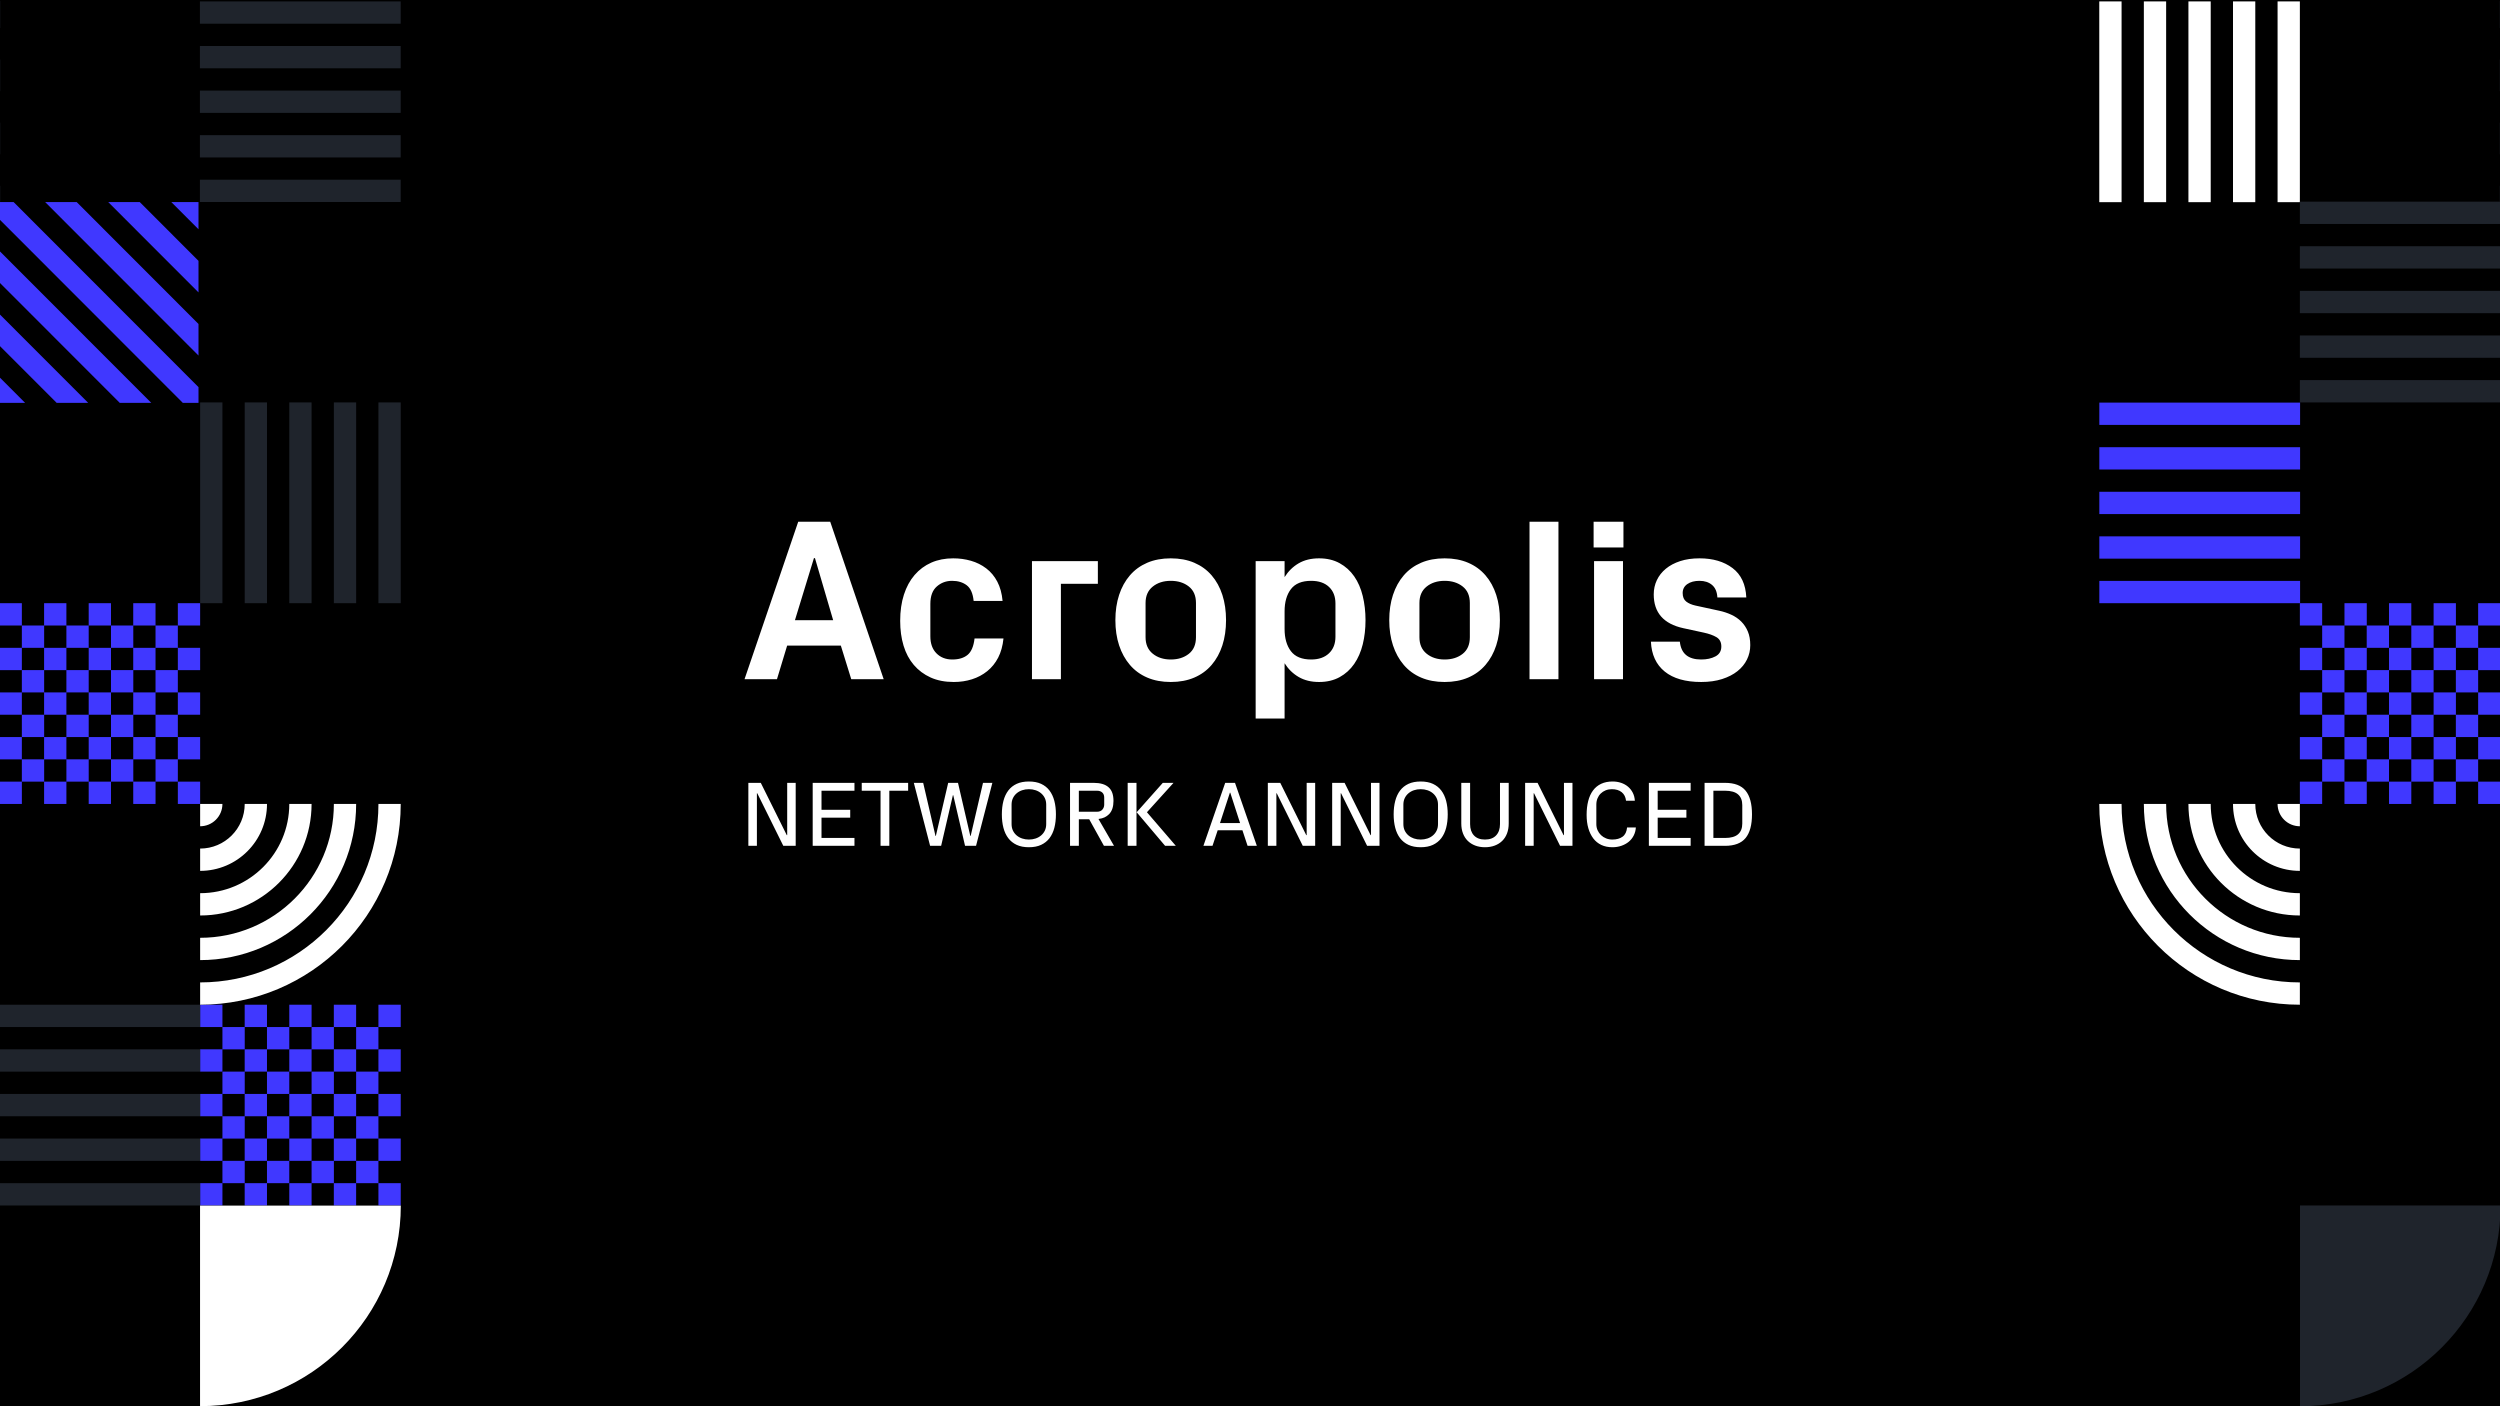 <svg xmlns="http://www.w3.org/2000/svg" width="1200" height="675" viewBox="0 0 1200 675">
  <g fill="none" fill-rule="evenodd">
    <path fill="#000" d="M0 0H1200V675H0z"/>
    <g transform="matrix(-1 0 0 1 1682 0)">
      <path fill="#4038FF" d="M556.66,321.669 L545.983,321.669 L545.983,332.355 L556.66,332.355 L556.66,343.068 L545.983,343.068 L545.983,353.781 L556.66,353.781 L556.66,364.467 L567.363,364.467 L567.363,375.179 L556.66,375.179 L556.66,364.493 L545.983,364.493 L545.983,375.179 L556.66,375.179 L556.66,385.898 L545.956,385.898 L545.956,375.185 L535.28,375.185 L535.28,364.499 L524.577,364.499 L524.577,375.185 L513.873,375.185 L513.873,364.499 L503.197,364.499 L503.197,375.185 L513.873,375.185 L513.873,385.898 L503.169,385.898 L503.169,375.185 L492.493,375.185 L492.493,385.898 L481.784,385.898 L481.784,375.185 L492.487,375.185 L492.487,364.499 L481.784,364.499 L481.784,353.786 L492.487,353.786 L492.487,343.073 L481.784,343.073 L481.784,332.36 L492.487,332.36 L492.487,321.674 L492.487,321.648 L503.164,321.648 L503.164,310.962 L513.867,310.962 L513.867,321.648 L524.571,321.648 L524.571,310.962 L535.275,310.962 L535.275,321.648 L545.951,321.648 L545.951,310.962 L556.654,310.962 L556.654,321.648 L567.358,321.648 L567.358,332.36 L556.654,332.36 L556.654,321.669 L556.66,321.669 Z M492.487,321.643 L492.487,310.956 L481.784,310.956 L481.784,321.669 L492.487,321.669 L492.487,321.643 Z M524.571,375.185 L524.571,385.898 L535.275,385.898 L535.275,375.185 L524.571,375.185 Z M556.66,353.786 L556.66,343.073 L567.363,343.073 L567.363,353.786 L556.66,353.786 Z M503.164,364.473 L492.487,364.473 L492.487,353.786 L503.164,353.786 L503.164,364.473 Z M503.191,310.956 L503.191,300.243 L513.867,300.243 L513.867,310.956 L524.571,310.956 L524.571,300.243 L535.275,300.243 L535.275,310.956 L545.978,310.956 L545.978,300.243 L556.654,300.243 L556.654,310.956 L567.358,310.956 L567.358,300.243 L556.654,300.243 L556.654,289.53 L545.951,289.53 L545.951,300.243 L535.275,300.243 L535.275,289.53 L524.571,289.53 L524.571,300.243 L513.867,300.243 L513.867,289.53 L503.164,289.53 L503.164,300.243 L492.487,300.243 L492.487,289.53 L481.784,289.53 L481.784,300.243 L492.487,300.243 L492.487,310.956 L503.191,310.956 Z M545.951,332.355 L545.951,343.068 L535.275,343.068 L535.275,332.355 L545.951,332.355 Z M524.571,332.355 L524.571,321.669 L535.275,321.669 L535.275,332.355 L524.571,332.355 Z M513.867,332.355 L524.571,332.355 L524.571,343.068 L513.867,343.068 L513.867,332.355 Z M513.867,332.355 L503.191,332.355 L503.191,321.669 L513.867,321.669 L513.867,332.355 Z M513.867,353.786 L503.191,353.786 L503.191,343.073 L513.867,343.073 L513.867,353.786 Z M524.571,353.786 L524.571,364.473 L513.867,364.473 L513.867,353.786 L524.571,353.786 Z M535.28,353.786 L524.577,353.786 L524.577,343.073 L535.28,343.073 L535.28,353.786 Z M535.28,353.786 L545.956,353.786 L545.956,364.473 L535.28,364.473 L535.28,353.786 Z M503.164,343.073 L503.164,332.36 L492.487,332.36 L492.487,343.073 L503.164,343.073 Z M578.066,375.185 L567.363,375.185 L567.363,385.898 L578.066,385.898 L578.066,375.185 Z M567.363,353.786 L578.066,353.786 L578.066,364.499 L567.363,364.499 L567.363,353.786 Z M578.066,332.355 L567.363,332.355 L567.363,343.068 L578.066,343.068 L578.066,332.355 Z M567.363,310.956 L578.066,310.956 L578.066,321.669 L567.363,321.669 L567.363,310.956 Z M567.363,289.53 L578.066,289.53 L578.066,300.243 L567.363,300.243 L567.363,289.53 Z"/>
      <path fill="#FFF" d="M663.645,97.043 L674.348,97.043 L674.348,0.675 L663.645,0.675 L663.645,97.043 Z M652.952,97.043 L642.254,97.043 L642.254,0.675 L652.952,0.675 L652.952,97.043 Z M631.556,97.043 L620.858,97.043 L620.858,0.675 L631.556,0.675 L631.556,97.043 Z M599.462,97.043 L610.16,97.043 L610.16,0.675 L599.462,0.675 L599.462,97.043 Z M588.764,97.043 L578.066,97.043 L578.066,0.675 L588.764,0.675 L588.764,97.043 Z"/>
      <path fill="#1F242C" d="M578.066,182.45 L578.066,193.163 L481.784,193.163 L481.784,182.45 L578.066,182.45 Z M578.066,150.322 L578.066,139.61 L481.784,139.61 L481.784,150.322 L578.066,150.322 Z M578.066,118.195 L578.066,128.907 L481.784,128.907 L481.784,118.195 L578.066,118.195 Z M578.066,96.796 L578.066,107.509 L481.784,107.509 L481.784,96.796 L578.066,96.796 Z M578.066,171.737 L578.066,161.025 L481.784,161.025 L481.784,171.737 L578.066,171.737 Z"/>
      <path fill="#FFF" d="M663.65,385.898 L674.348,385.898 C674.348,439.119 631.24,482.265 578.066,482.265 L578.066,471.558 C625.335,471.558 663.65,433.209 663.65,385.898 Z M642.254,385.898 L652.952,385.898 C652.952,427.293 619.424,460.85 578.066,460.85 L578.066,450.143 C613.514,450.143 642.254,421.377 642.254,385.898 Z M631.556,385.898 L620.858,385.898 C620.858,409.55 601.698,428.728 578.066,428.728 L578.066,439.435 C607.608,439.435 631.556,415.467 631.556,385.898 Z M599.462,385.898 L610.16,385.898 C610.16,403.64 595.792,418.02 578.066,418.02 L578.066,407.313 C589.882,407.313 599.462,397.724 599.462,385.898 Z M578.066,385.898 L588.764,385.898 C588.764,391.814 583.977,396.605 578.066,396.605 L578.066,385.898 Z"/>
      <path fill="#1F242C" fill-rule="nonzero" d="M481.718,578.633 L481.718,675 L578,675 C578,621.779 534.893,578.633 481.718,578.633 Z" transform="rotate(-180 529.86 626.816)"/>
      <path fill="#4038FF" d="M588.703,289.573 L578,289.573 L578,193.206 L588.703,193.206 L588.703,289.573 Z M620.803,289.573 L631.506,289.573 L631.506,193.206 L620.803,193.206 L620.803,289.573 Z M652.902,289.573 L642.199,289.573 L642.199,193.206 L652.902,193.206 L652.902,289.573 Z M674.282,289.573 L663.579,289.573 L663.579,193.206 L674.282,193.206 L674.282,289.573 Z M599.406,289.573 L610.11,289.573 L610.11,193.206 L599.406,193.206 L599.406,289.573 Z" transform="rotate(90 626.14 241.39)"/>
      <path fill="#1F242C" d="M482.099,89.247 L482.099,96.796 L474.557,96.796 L385.817,7.978 L385.817,0.428 L393.359,0.428 L482.099,89.247 Z M385.817,23.128 L385.817,38.28 L444.282,96.796 L459.419,96.796 L385.817,23.128 Z M385.817,68.581 L385.817,53.43 L429.144,96.796 L414.006,96.796 L385.817,68.581 Z M385.817,96.796 L398.868,96.796 L385.817,83.733 L385.817,96.796 Z M408.497,0.428 L423.634,0.428 L482.099,58.944 L482.099,74.096 L408.497,0.428 Z M453.91,0.428 L438.772,0.428 L482.099,43.794 L482.099,28.643 L453.91,0.428 Z M482.099,13.491 L469.047,0.428 L482.099,0.428 L482.099,13.491 Z"/>
    </g>
    <g transform="translate(-482)">
      <path fill="#4038FF" fill-rule="nonzero" d="M588.769 482.265L578.066 482.265 578.066 492.978 588.769 492.978zM599.472 492.978L588.769 492.978 588.769 503.691 599.472 503.691zM610.149 482.265L599.446 482.265 599.446 492.978 610.149 492.978zM588.769 503.664L578.066 503.664 578.066 514.377 588.769 514.377z"/>
      <path fill="#4038FF" fill-rule="nonzero" d="M610.149 503.664L599.446 503.664 599.446 514.377 610.149 514.377zM620.852 492.978L610.149 492.978 610.149 503.691 620.852 503.691zM599.472 514.377L588.769 514.377 588.769 525.09 599.472 525.09zM588.769 525.09L578.066 525.09 578.066 535.803 588.769 535.803zM610.149 525.09L599.446 525.09 599.446 535.803 610.149 535.803zM620.852 514.377L610.149 514.377 610.149 525.09 620.852 525.09zM599.472 535.808L588.769 535.808 588.769 546.521 599.472 546.521zM588.769 546.494L578.066 546.494 578.066 557.207 588.769 557.207z"/>
      <path fill="#4038FF" fill-rule="nonzero" d="M610.149 546.494L599.446 546.494 599.446 557.207 610.149 557.207zM620.852 535.808L610.149 535.808 610.149 546.521 620.852 546.521zM599.472 557.207L588.769 557.207 588.769 567.92 599.472 567.92zM588.769 567.92L578.066 567.92 578.066 578.633 588.769 578.633zM610.149 567.92L599.446 567.92 599.446 578.633 610.149 578.633zM620.852 557.207L610.149 557.207 610.149 567.92 620.852 567.92zM631.561 482.265L620.858 482.265 620.858 492.978 631.561 492.978zM642.265 492.978L631.561 492.978 631.561 503.691 642.265 503.691zM652.941 482.265L642.238 482.265 642.238 492.978 652.941 492.978zM631.561 503.664L620.858 503.664 620.858 514.377 631.561 514.377z"/>
      <path fill="#4038FF" fill-rule="nonzero" d="M652.941 503.664L642.238 503.664 642.238 514.377 652.941 514.377zM663.645 492.978L652.941 492.978 652.941 503.691 663.645 503.691zM642.265 514.377L631.561 514.377 631.561 525.09 642.265 525.09zM631.561 525.09L620.858 525.09 620.858 535.803 631.561 535.803zM652.941 525.09L642.238 525.09 642.238 535.803 652.941 535.803zM663.645 514.377L652.941 514.377 652.941 525.09 663.645 525.09zM642.265 535.808L631.561 535.808 631.561 546.521 642.265 546.521zM631.561 546.494L620.858 546.494 620.858 557.207 631.561 557.207z"/>
      <path fill="#4038FF" fill-rule="nonzero" d="M652.941 546.494L642.238 546.494 642.238 557.207 652.941 557.207zM663.645 535.808L652.941 535.808 652.941 546.521 663.645 546.521zM642.265 557.207L631.561 557.207 631.561 567.92 642.265 567.92zM631.561 567.92L620.858 567.92 620.858 578.633 631.561 578.633zM652.941 567.92L642.238 567.92 642.238 578.633 652.941 578.633zM674.348 482.265L663.645 482.265 663.645 492.978 674.348 492.978zM674.348 503.664L663.645 503.664 663.645 514.377 674.348 514.377zM674.348 525.09L663.645 525.09 663.645 535.803 674.348 535.803zM674.348 546.494L663.645 546.494 663.645 557.207 674.348 557.207zM674.348 567.92L663.645 567.92 663.645 578.633 674.348 578.633zM663.645 557.207L652.941 557.207 652.941 567.92 663.645 567.92z"/>
      <path fill="#4038FF" d="M556.66,321.669 L545.983,321.669 L545.983,332.355 L556.66,332.355 L556.66,343.068 L545.983,343.068 L545.983,353.781 L556.66,353.781 L556.66,364.467 L567.363,364.467 L567.363,375.179 L556.66,375.179 L556.66,364.493 L545.983,364.493 L545.983,375.179 L556.66,375.179 L556.66,385.898 L545.956,385.898 L545.956,375.185 L535.28,375.185 L535.28,364.499 L524.577,364.499 L524.577,375.185 L513.873,375.185 L513.873,364.499 L503.197,364.499 L503.197,375.185 L513.873,375.185 L513.873,385.898 L503.169,385.898 L503.169,375.185 L492.493,375.185 L492.493,385.898 L481.784,385.898 L481.784,375.185 L492.487,375.185 L492.487,364.499 L481.784,364.499 L481.784,353.786 L492.487,353.786 L492.487,343.073 L481.784,343.073 L481.784,332.36 L492.487,332.36 L492.487,321.674 L492.487,321.648 L503.164,321.648 L503.164,310.962 L513.867,310.962 L513.867,321.648 L524.571,321.648 L524.571,310.962 L535.275,310.962 L535.275,321.648 L545.951,321.648 L545.951,310.962 L556.654,310.962 L556.654,321.648 L567.358,321.648 L567.358,332.36 L556.654,332.36 L556.654,321.669 L556.66,321.669 Z M492.487,321.643 L492.487,310.956 L481.784,310.956 L481.784,321.669 L492.487,321.669 L492.487,321.643 Z M524.571,375.185 L524.571,385.898 L535.275,385.898 L535.275,375.185 L524.571,375.185 Z M556.66,353.786 L556.66,343.073 L567.363,343.073 L567.363,353.786 L556.66,353.786 Z M503.164,364.473 L492.487,364.473 L492.487,353.786 L503.164,353.786 L503.164,364.473 Z M503.191,310.956 L503.191,300.243 L513.867,300.243 L513.867,310.956 L524.571,310.956 L524.571,300.243 L535.275,300.243 L535.275,310.956 L545.978,310.956 L545.978,300.243 L556.654,300.243 L556.654,310.956 L567.358,310.956 L567.358,300.243 L556.654,300.243 L556.654,289.53 L545.951,289.53 L545.951,300.243 L535.275,300.243 L535.275,289.53 L524.571,289.53 L524.571,300.243 L513.867,300.243 L513.867,289.53 L503.164,289.53 L503.164,300.243 L492.487,300.243 L492.487,289.53 L481.784,289.53 L481.784,300.243 L492.487,300.243 L492.487,310.956 L503.191,310.956 Z M545.951,332.355 L545.951,343.068 L535.275,343.068 L535.275,332.355 L545.951,332.355 Z M524.571,332.355 L524.571,321.669 L535.275,321.669 L535.275,332.355 L524.571,332.355 Z M513.867,332.355 L524.571,332.355 L524.571,343.068 L513.867,343.068 L513.867,332.355 Z M513.867,332.355 L503.191,332.355 L503.191,321.669 L513.867,321.669 L513.867,332.355 Z M513.867,353.786 L503.191,353.786 L503.191,343.073 L513.867,343.073 L513.867,353.786 Z M524.571,353.786 L524.571,364.473 L513.867,364.473 L513.867,353.786 L524.571,353.786 Z M535.28,353.786 L524.577,353.786 L524.577,343.073 L535.28,343.073 L535.28,353.786 Z M535.28,353.786 L545.956,353.786 L545.956,364.473 L535.28,364.473 L535.28,353.786 Z M503.164,343.073 L503.164,332.36 L492.487,332.36 L492.487,343.073 L503.164,343.073 Z M578.066,375.185 L567.363,375.185 L567.363,385.898 L578.066,385.898 L578.066,375.185 Z M567.363,353.786 L578.066,353.786 L578.066,364.499 L567.363,364.499 L567.363,353.786 Z M578.066,332.355 L567.363,332.355 L567.363,343.068 L578.066,343.068 L578.066,332.355 Z M567.363,310.956 L578.066,310.956 L578.066,321.669 L567.363,321.669 L567.363,310.956 Z M567.363,289.53 L578.066,289.53 L578.066,300.243 L567.363,300.243 L567.363,289.53 Z"/>
      <path fill="#1F242C" d="M663.645 289.53L674.348 289.53 674.348 193.163 663.645 193.163 663.645 289.53zM652.952 289.53L642.254 289.53 642.254 193.163 652.952 193.163 652.952 289.53zM631.556 289.53L620.858 289.53 620.858 193.163 631.556 193.163 631.556 289.53zM599.462 289.53L610.16 289.53 610.16 193.163 599.462 193.163 599.462 289.53zM588.764 289.53L578.066 289.53 578.066 193.163 588.764 193.163 588.764 289.53zM578.066 492.978L578.066 482.265 481.784 482.265 481.784 492.978 578.066 492.978zM578.066 503.68L578.066 514.388 481.784 514.388 481.784 503.68 578.066 503.68zM578.066 525.095L578.066 535.803 481.784 535.803 481.784 525.095 578.066 525.095zM578.066 557.218L578.066 546.51 481.784 546.51 481.784 557.218 578.066 557.218zM578.066 567.925L578.066 578.633 481.784 578.633 481.784 567.925 578.066 567.925z"/>
      <path fill="#4038FF" d="M577.282,185.819 L577.282,193.367 L569.739,193.367 L481,104.549 L481,97 L488.541,97 L577.282,185.819 Z M481,119.7 L481,134.851 L539.465,193.367 L554.602,193.367 L481,119.7 Z M481,165.153 L481,150.002 L524.327,193.367 L509.189,193.367 L481,165.153 Z M481,193.367 L494.051,193.367 L481,180.304 L481,193.367 Z M503.679,97 L518.817,97 L577.282,155.516 L577.282,170.668 L503.679,97 Z M549.093,97 L533.955,97 L577.282,140.365 L577.282,125.215 L549.093,97 Z M577.282,110.063 L564.23,97 L577.282,97 L577.282,110.063 Z"/>
      <path fill="#FFF" d="M663.65,385.898 L674.348,385.898 C674.348,439.119 631.24,482.265 578.066,482.265 L578.066,471.558 C625.335,471.558 663.65,433.209 663.65,385.898 Z M642.254,385.898 L652.952,385.898 C652.952,427.293 619.424,460.85 578.066,460.85 L578.066,450.143 C613.514,450.143 642.254,421.377 642.254,385.898 Z M631.556,385.898 L620.858,385.898 C620.858,409.55 601.698,428.728 578.066,428.728 L578.066,439.435 C607.608,439.435 631.556,415.467 631.556,385.898 Z M599.462,385.898 L610.16,385.898 C610.16,403.64 595.792,418.02 578.066,418.02 L578.066,407.313 C589.882,407.313 599.462,397.724 599.462,385.898 Z M578.066,385.898 L588.764,385.898 C588.764,391.814 583.977,396.605 578.066,396.605 L578.066,385.898 Z"/>
      <path fill="#FFF" fill-rule="nonzero" d="M578.066,578.633 L578.066,675 L674.348,675 C674.348,621.779 631.24,578.633 578.066,578.633 Z" transform="rotate(90 626.207 626.816)"/>
      <path fill="#1F242C" d="M588.703,97 L578,97 L578,0.633 L588.703,0.633 L588.703,97 Z M620.803,97 L631.506,97 L631.506,0.633 L620.803,0.633 L620.803,97 Z M652.902,97 L642.199,97 L642.199,0.633 L652.902,0.633 L652.902,97 Z M674.282,97 L663.579,97 L663.579,0.633 L674.282,0.633 L674.282,97 Z M599.406,97 L610.11,97 L610.11,0.633 L599.406,0.633 L599.406,97 Z" transform="rotate(90 626.14 48.816)"/>
      <path fill="#1F242C" d="M482.099,89.247 L482.099,96.796 L474.557,96.796 L385.817,7.978 L385.817,0.428 L393.359,0.428 L482.099,89.247 Z M385.817,23.128 L385.817,38.28 L444.282,96.796 L459.419,96.796 L385.817,23.128 Z M385.817,68.581 L385.817,53.43 L429.144,96.796 L414.006,96.796 L385.817,68.581 Z M385.817,96.796 L398.868,96.796 L385.817,83.733 L385.817,96.796 Z M408.497,0.428 L423.634,0.428 L482.099,58.944 L482.099,74.096 L408.497,0.428 Z M453.91,0.428 L438.772,0.428 L482.099,43.794 L482.099,28.643 L453.91,0.428 Z M482.099,13.491 L469.047,0.428 L482.099,0.428 L482.099,13.491 Z"/>
    </g>
    <path fill="#FFF" d="M276.149 18.003C279.91 18.003 283.202 18.781 286.023 20.336 288.844 21.891 291.177 23.998 293.022 26.656 294.866 29.315 296.232 32.462 297.118 36.097 298.004 39.732 298.447 43.593 298.447 47.68 298.447 51.839 298.004 55.709 297.118 59.29 296.232 62.871 294.866 65.999 293.022 68.676 291.177 71.352 288.844 73.468 286.023 75.023 283.202 76.579 279.91 77.356 276.149 77.356 272.387 77.356 269.132 76.561 266.383 74.969 263.634 73.378 261.374 71.171 259.602 68.35L259.602 94.88 245.713 94.88 245.713 19.359 259.602 19.359 259.602 27.009C261.374 24.188 263.625 21.982 266.356 20.39 269.087 18.799 272.351 18.003 276.149 18.003zM100.53 18.003C103.496 18.003 106.335 18.392 109.048 19.169 111.761 19.947 114.211 21.168 116.4 22.832 118.588 24.495 120.36 26.62 121.716 29.206 123.073 31.792 123.914 34.876 124.239 38.457L110.35 38.457C109.989 34.84 108.876 32.326 107.014 30.915 105.151 29.505 102.809 28.799 99.988 28.799 97.167 28.799 94.725 29.704 92.664 31.512 90.602 33.321 89.571 36.106 89.571 39.867L89.571 55.438C89.571 58.91 90.548 61.632 92.501 63.603 94.454 65.574 96.986 66.56 100.096 66.56 103.207 66.56 105.657 65.818 107.448 64.336 109.238 62.853 110.35 60.23 110.784 56.469L124.673 56.469C124.311 60.013 123.462 63.079 122.123 65.665 120.785 68.251 119.04 70.412 116.888 72.148 114.736 73.884 112.294 75.186 109.564 76.054 106.833 76.922 103.912 77.356 100.802 77.356 96.57 77.356 92.863 76.633 89.68 75.186 86.497 73.739 83.811 71.732 81.623 69.164 79.435 66.596 77.798 63.522 76.713 59.941 75.628 56.36 75.086 52.382 75.086 48.005 75.086 43.339 75.682 39.153 76.876 35.446 78.069 31.738 79.778 28.592 82.003 26.005 84.227 23.419 86.895 21.439 90.005 20.065 93.116 18.69 96.624 18.003 100.53 18.003zM204.968 18.003C209.2 18.003 212.962 18.708 216.253 20.119 219.544 21.53 222.32 23.546 224.581 26.168 226.842 28.79 228.56 31.919 229.735 35.554 230.911 39.189 231.498 43.231 231.498 47.68 231.498 52.128 230.911 56.161 229.735 59.778 228.56 63.395 226.842 66.524 224.581 69.164 222.32 71.804 219.544 73.83 216.253 75.24 212.962 76.651 209.2 77.356 204.968 77.356 200.737 77.356 196.975 76.651 193.684 75.24 190.392 73.83 187.616 71.804 185.356 69.164 183.095 66.524 181.368 63.395 180.174 59.778 178.981 56.161 178.384 52.128 178.384 47.68 178.384 43.231 178.981 39.189 180.174 35.554 181.368 31.919 183.095 28.79 185.356 26.168 187.616 23.546 190.392 21.53 193.684 20.119 196.975 18.708 200.737 18.003 204.968 18.003zM336.424 18.003C340.656 18.003 344.418 18.708 347.709 20.119 351.001 21.53 353.777 23.546 356.037 26.168 358.298 28.79 360.016 31.919 361.191 35.554 362.367 39.189 362.954 43.231 362.954 47.68 362.954 52.128 362.367 56.161 361.191 59.778 360.016 63.395 358.298 66.524 356.037 69.164 353.777 71.804 351.001 73.83 347.709 75.24 344.418 76.651 340.656 77.356 336.424 77.356 332.193 77.356 328.431 76.651 325.14 75.24 321.848 73.83 319.072 71.804 316.812 69.164 314.551 66.524 312.824 63.395 311.631 59.778 310.437 56.161 309.84 52.128 309.84 47.68 309.84 43.231 310.437 39.189 311.631 35.554 312.824 31.919 314.551 28.79 316.812 26.168 319.072 23.546 321.848 21.53 325.14 20.119 328.431 18.708 332.193 18.003 336.424 18.003zM458.766 18.003C465.204 18.003 470.485 19.558 474.608 22.669 478.731 25.779 480.938 30.481 481.227 36.775L467.338 36.775C467.193 34.098 466.343 32.1 464.788 30.78 463.233 29.46 461.226 28.799 458.766 28.799 456.379 28.799 454.435 29.315 452.934 30.346 451.433 31.377 450.682 32.814 450.682 34.659 450.682 36.503 451.252 37.869 452.391 38.755 453.531 39.641 455.023 40.283 456.867 40.681L468.098 43.122C470.159 43.556 472.121 44.198 473.984 45.048 475.847 45.898 477.447 46.992 478.786 48.331 480.124 49.669 481.182 51.26 481.959 53.105 482.737 54.95 483.126 57.138 483.126 59.67 483.126 62.129 482.601 64.426 481.553 66.56 480.504 68.694 478.985 70.557 476.995 72.148 475.006 73.739 472.546 75.005 469.617 75.946 466.687 76.886 463.341 77.356 459.58 77.356 452.021 77.356 446.179 75.684 442.056 72.338 437.933 68.992 435.726 64.209 435.437 57.988L449.326 57.988C449.905 63.703 453.323 66.56 459.58 66.56 462.256 66.56 464.535 66.063 466.416 65.068 468.297 64.073 469.237 62.491 469.237 60.321 469.237 58.259 468.459 56.767 466.904 55.845 465.349 54.923 463.305 54.19 460.773 53.648L451.008 51.532C441.531 49.47 436.793 44.063 436.793 35.31 436.793 32.85 437.291 30.572 438.285 28.474 439.28 26.376 440.718 24.55 442.599 22.994 444.479 21.439 446.776 20.218 449.489 19.332 452.201 18.446 455.294 18.003 458.766 18.003zM41.503.425L67.164 76 51.594 76 46.602 59.887 20.832 59.887 15.949 76 .378 76 26.149.425 41.503.425zM169.975 19.359L169.975 30.21 152.234 30.21 152.234 76 138.345 76 138.345 19.359 169.975 19.359zM391.058.425L391.058 76 377.169 76 377.169.425 391.058.425zM422.036 19.359L422.036 76 408.148 76 408.148 19.359 422.036 19.359zM204.968 28.799C201.496 28.799 198.612 29.722 196.315 31.566 194.018 33.411 192.87 36.033 192.87 39.433L192.87 55.872C192.87 59.272 194.018 61.903 196.315 63.766 198.612 65.629 201.496 66.56 204.968 66.56 208.441 66.56 211.325 65.656 213.622 63.847 215.918 62.039 217.067 59.38 217.067 55.872L217.067 39.433C217.067 35.961 215.918 33.321 213.622 31.512 211.325 29.704 208.441 28.799 204.968 28.799zM272.351 28.799C267.902 28.799 264.665 30.129 262.64 32.787 260.614 35.446 259.602 38.999 259.602 43.448L259.602 51.911C259.602 56.36 260.614 59.914 262.64 62.572 264.665 65.231 267.902 66.56 272.351 66.56 275.968 66.56 278.816 65.574 280.896 63.603 282.976 61.632 284.016 58.983 284.016 55.655L284.016 39.65C284.016 36.323 282.985 33.682 280.923 31.729 278.862 29.776 276.004 28.799 272.351 28.799zM336.424 28.799C332.952 28.799 330.068 29.722 327.771 31.566 325.474 33.411 324.326 36.033 324.326 39.433L324.326 55.872C324.326 59.272 325.474 61.903 327.771 63.766 330.068 65.629 332.952 66.56 336.424 66.56 339.897 66.56 342.781 65.656 345.078 63.847 347.375 62.039 348.523 59.38 348.523 55.872L348.523 39.433C348.523 35.961 347.375 33.321 345.078 31.512 342.781 29.704 339.897 28.799 336.424 28.799zM34.178 17.895L33.69 17.895 24.576 47.68 42.913 47.68 34.178 17.895zM422.253.425L422.253 12.795 407.931 12.795 407.931.425 422.253.425zM136.867 125.119C139.153 125.119 141.11 125.495 142.737 126.247 144.365 127 145.703 128.067 146.752 129.448 147.801 130.83 148.579 132.49 149.085 134.429 149.591 136.367 149.845 138.523 149.845 140.896 149.845 143.269 149.591 145.424 149.085 147.363 148.579 149.302 147.801 150.958 146.752 152.332 145.703 153.707 144.365 154.774 142.737 155.533 141.11 156.293 139.153 156.673 136.867 156.673 134.581 156.673 132.625 156.293 130.997 155.533 129.369 154.774 128.031 153.707 126.982 152.332 125.933 150.958 125.156 149.302 124.649 147.363 124.143 145.424 123.89 143.269 123.89 140.896 123.89 138.523 124.143 136.367 124.649 134.429 125.156 132.49 125.933 130.83 126.982 129.448 128.031 128.067 129.369 127 130.997 126.247 132.625 125.495 134.581 125.119 136.867 125.119zM348.651 125.77L348.651 145.562C348.651 147.876 349.266 149.692 350.496 151.009 351.725 152.325 353.49 152.984 355.791 152.984 358.106 152.984 359.885 152.322 361.129 150.998 362.374 149.674 362.996 147.862 362.996 145.562L362.996 125.77 367.184 125.77 367.184 145.236C367.184 147.016 366.916 148.611 366.381 150.021 365.846 151.432 365.083 152.625 364.092 153.602 363.101 154.579 361.9 155.334 360.489 155.87 359.079 156.405 357.512 156.673 355.791 156.673 354.069 156.673 352.507 156.405 351.103 155.87 349.7 155.334 348.503 154.579 347.512 153.602 346.521 152.625 345.758 151.432 345.222 150.021 344.687 148.611 344.419 147.016 344.419 145.236L344.419 125.77 348.651 125.77zM324.931 125.119C327.217 125.119 329.174 125.495 330.802 126.247 332.429 127 333.768 128.067 334.816 129.448 335.865 130.83 336.643 132.49 337.149 134.429 337.656 136.367 337.909 138.523 337.909 140.896 337.909 143.269 337.656 145.424 337.149 147.363 336.643 149.302 335.865 150.958 334.816 152.332 333.768 153.707 332.429 154.774 330.802 155.533 329.174 156.293 327.217 156.673 324.931 156.673 322.646 156.673 320.689 156.293 319.061 155.533 317.434 154.774 316.095 153.707 315.046 152.332 313.998 150.958 313.22 149.302 312.714 147.363 312.207 145.424 311.954 143.269 311.954 140.896 311.954 138.523 312.207 136.367 312.714 134.429 313.22 132.49 313.998 130.83 315.046 129.448 316.095 128.067 317.434 127 319.061 126.247 320.689 125.495 322.646 125.119 324.931 125.119zM417.054 125.119C418.501 125.119 419.857 125.332 421.123 125.759 422.389 126.186 423.496 126.801 424.443 127.604 425.391 128.407 426.154 129.376 426.733 130.512 427.311 131.647 427.644 132.931 427.731 134.364L423.499 134.364C423.297 132.584 422.602 131.213 421.416 130.251 420.229 129.289 418.645 128.808 416.663 128.808 415.593 128.808 414.605 128.993 413.701 129.362 412.797 129.73 412.012 130.24 411.346 130.891 410.681 131.543 410.164 132.32 409.795 133.224 409.426 134.129 409.241 135.13 409.241 136.23L409.241 145.562C409.241 146.632 409.44 147.616 409.838 148.513 410.236 149.41 410.786 150.195 411.487 150.868 412.189 151.54 413.007 152.061 413.94 152.43 414.873 152.799 415.867 152.984 416.924 152.984 418.935 152.984 420.566 152.531 421.817 151.627 423.069 150.723 423.796 149.244 423.998 147.189L428.208 147.189C428.122 148.607 427.774 149.906 427.167 151.085 426.559 152.264 425.76 153.258 424.769 154.069 423.778 154.879 422.613 155.515 421.275 155.978 419.936 156.441 418.501 156.673 416.967 156.673 414.956 156.673 413.18 156.307 411.639 155.577 410.099 154.846 408.811 153.801 407.776 152.441 406.742 151.081 405.95 149.453 405.4 147.558 404.85 145.663 404.576 143.529 404.576 141.156 404.576 138.697 404.829 136.476 405.335 134.494 405.841 132.512 406.612 130.823 407.646 129.427 408.681 128.031 409.983 126.964 411.553 126.226 413.122 125.488 414.956 125.119 417.054 125.119zM381.03 125.77L393.508 150.878 393.703 150.878 393.703 125.77 397.783 125.77 397.783 156 391.837 156 379.337 130.761 379.163 130.761 379.163 156 375.062 156 375.062 125.77 381.03 125.77zM235.804 125.77L246.286 156 241.837 156 239.363 148.535 227.492 148.535 224.997 156 220.635 156 231.095 125.77 235.804 125.77zM206.29 125.77L193.53 139.876 207.397 156 202.253 156 188.603 139.876 201.147 125.77 206.29 125.77zM78.903 125.77L78.903 129.546 69.875 129.546 69.875 156 65.665 156 65.665 129.546 56.637 129.546 56.637 125.77 78.903 125.77zM288.408 125.77L300.886 150.878 301.082 150.878 301.082 125.77 305.161 125.77 305.161 156 299.215 156 286.715 130.761 286.542 130.761 286.542 156 282.44 156 282.44 125.77 288.408 125.77zM86.129 125.77L92.032 151.247 92.206 151.247 98.13 125.77 102.839 125.77 108.742 151.247 108.916 151.247 114.84 125.77 119.332 125.77 111.498 156 106.225 156 100.561 131.694 100.387 131.694 94.745 156 89.45 156 81.637 125.77 86.129 125.77zM53.143 125.77L53.143 129.546 37.323 129.546 37.323 138.704 51.103 138.704 51.103 142.48 37.323 142.48 37.323 152.224 53.143 152.224 53.143 156 33.091 156 33.091 125.77 53.143 125.77zM168.009 125.77C169.586 125.77 170.978 125.951 172.186 126.312 173.394 126.674 174.396 127.224 175.192 127.962 175.988 128.7 176.566 129.607 176.928 130.685 177.29 131.763 177.47 133.018 177.47 134.451 177.47 135.782 177.3 136.986 176.961 138.064 176.621 139.142 176.067 140.071 175.3 140.852 174.707 141.446 174.016 141.934 173.228 142.317 172.439 142.701 171.452 142.965 170.266 143.109L177.731 156 172.891 156 165.817 143.24 160.847 143.24 160.847 156 156.615 156 156.615 125.77 168.009 125.77zM470.982 125.77C475.539 125.77 478.841 127.021 480.888 129.524 482.936 132.027 483.959 135.818 483.959 140.896 483.959 145.96 482.936 149.743 480.888 152.246 478.841 154.749 475.539 156 470.982 156L461.194 156 461.194 125.77 470.982 125.77zM188.516 125.77L188.516 156 184.285 156 184.285 125.77 188.516 125.77zM257.527 125.77L270.005 150.878 270.201 150.878 270.201 125.77 274.28 125.77 274.28 156 268.334 156 255.834 130.761 255.661 130.761 255.661 156 251.559 156 251.559 125.77 257.527 125.77zM8.178 125.77L20.656 150.878 20.852 150.878 20.852 125.77 24.931 125.77 24.931 156 18.985 156 6.485 130.761 6.312 130.761 6.312 156 2.21 156 2.21 125.77 8.178 125.77zM454.51 125.77L454.51 129.546 438.69 129.546 438.69 138.704 452.47 138.704 452.47 142.48 438.69 142.48 438.69 152.224 454.51 152.224 454.51 156 434.458 156 434.458 125.77 454.51 125.77zM136.867 128.808C135.71 128.808 134.628 128.978 133.623 129.318 132.617 129.658 131.735 130.154 130.975 130.805 130.216 131.456 129.623 132.233 129.196 133.138 128.769 134.042 128.556 135.073 128.556 136.23L128.556 145.562C128.556 146.719 128.769 147.75 129.196 148.654 129.623 149.558 130.216 150.336 130.975 150.987 131.735 151.638 132.617 152.134 133.623 152.474 134.628 152.814 135.71 152.984 136.867 152.984 138.025 152.984 139.106 152.814 140.112 152.474 141.117 152.134 142 151.638 142.759 150.987 143.519 150.336 144.112 149.558 144.539 148.654 144.965 147.75 145.179 146.719 145.179 145.562L145.179 136.23C145.179 135.073 144.965 134.042 144.539 133.138 144.112 132.233 143.519 131.456 142.759 130.805 142 130.154 141.117 129.658 140.112 129.318 139.106 128.978 138.025 128.808 136.867 128.808zM324.931 128.808C323.774 128.808 322.693 128.978 321.687 129.318 320.682 129.658 319.799 130.154 319.039 130.805 318.28 131.456 317.687 132.233 317.26 133.138 316.833 134.042 316.62 135.073 316.62 136.23L316.62 145.562C316.62 146.719 316.833 147.75 317.26 148.654 317.687 149.558 318.28 150.336 319.039 150.987 319.799 151.638 320.682 152.134 321.687 152.474 322.693 152.814 323.774 152.984 324.931 152.984 326.089 152.984 327.17 152.814 328.176 152.474 329.181 152.134 330.064 151.638 330.823 150.987 331.583 150.336 332.176 149.558 332.603 148.654 333.03 147.75 333.243 146.719 333.243 145.562L333.243 136.23C333.243 135.073 333.03 134.042 332.603 133.138 332.176 132.233 331.583 131.456 330.823 130.805 330.064 130.154 329.181 129.658 328.176 129.318 327.17 128.978 326.089 128.808 324.931 128.808zM470.982 129.546L465.426 129.546 465.426 152.224 470.982 152.224C473.832 152.224 475.93 151.631 477.275 150.444 478.621 149.258 479.293 147.551 479.293 145.323L479.293 136.447C479.293 134.219 478.621 132.512 477.275 131.326 475.93 130.139 473.832 129.546 470.982 129.546zM233.525 130.479L233.352 130.479 228.599 145.062 238.234 145.062 233.525 130.479zM169.549 129.546L160.847 129.546 160.847 139.637 169.549 139.637C170.678 139.637 171.539 139.297 172.132 138.617 172.725 137.937 173.022 137.127 173.022 136.187L173.022 132.845C173.022 131.803 172.711 130.993 172.089 130.414 171.466 129.835 170.62 129.546 169.549 129.546z" transform="translate(357 250)"/>
  </g>
</svg>
